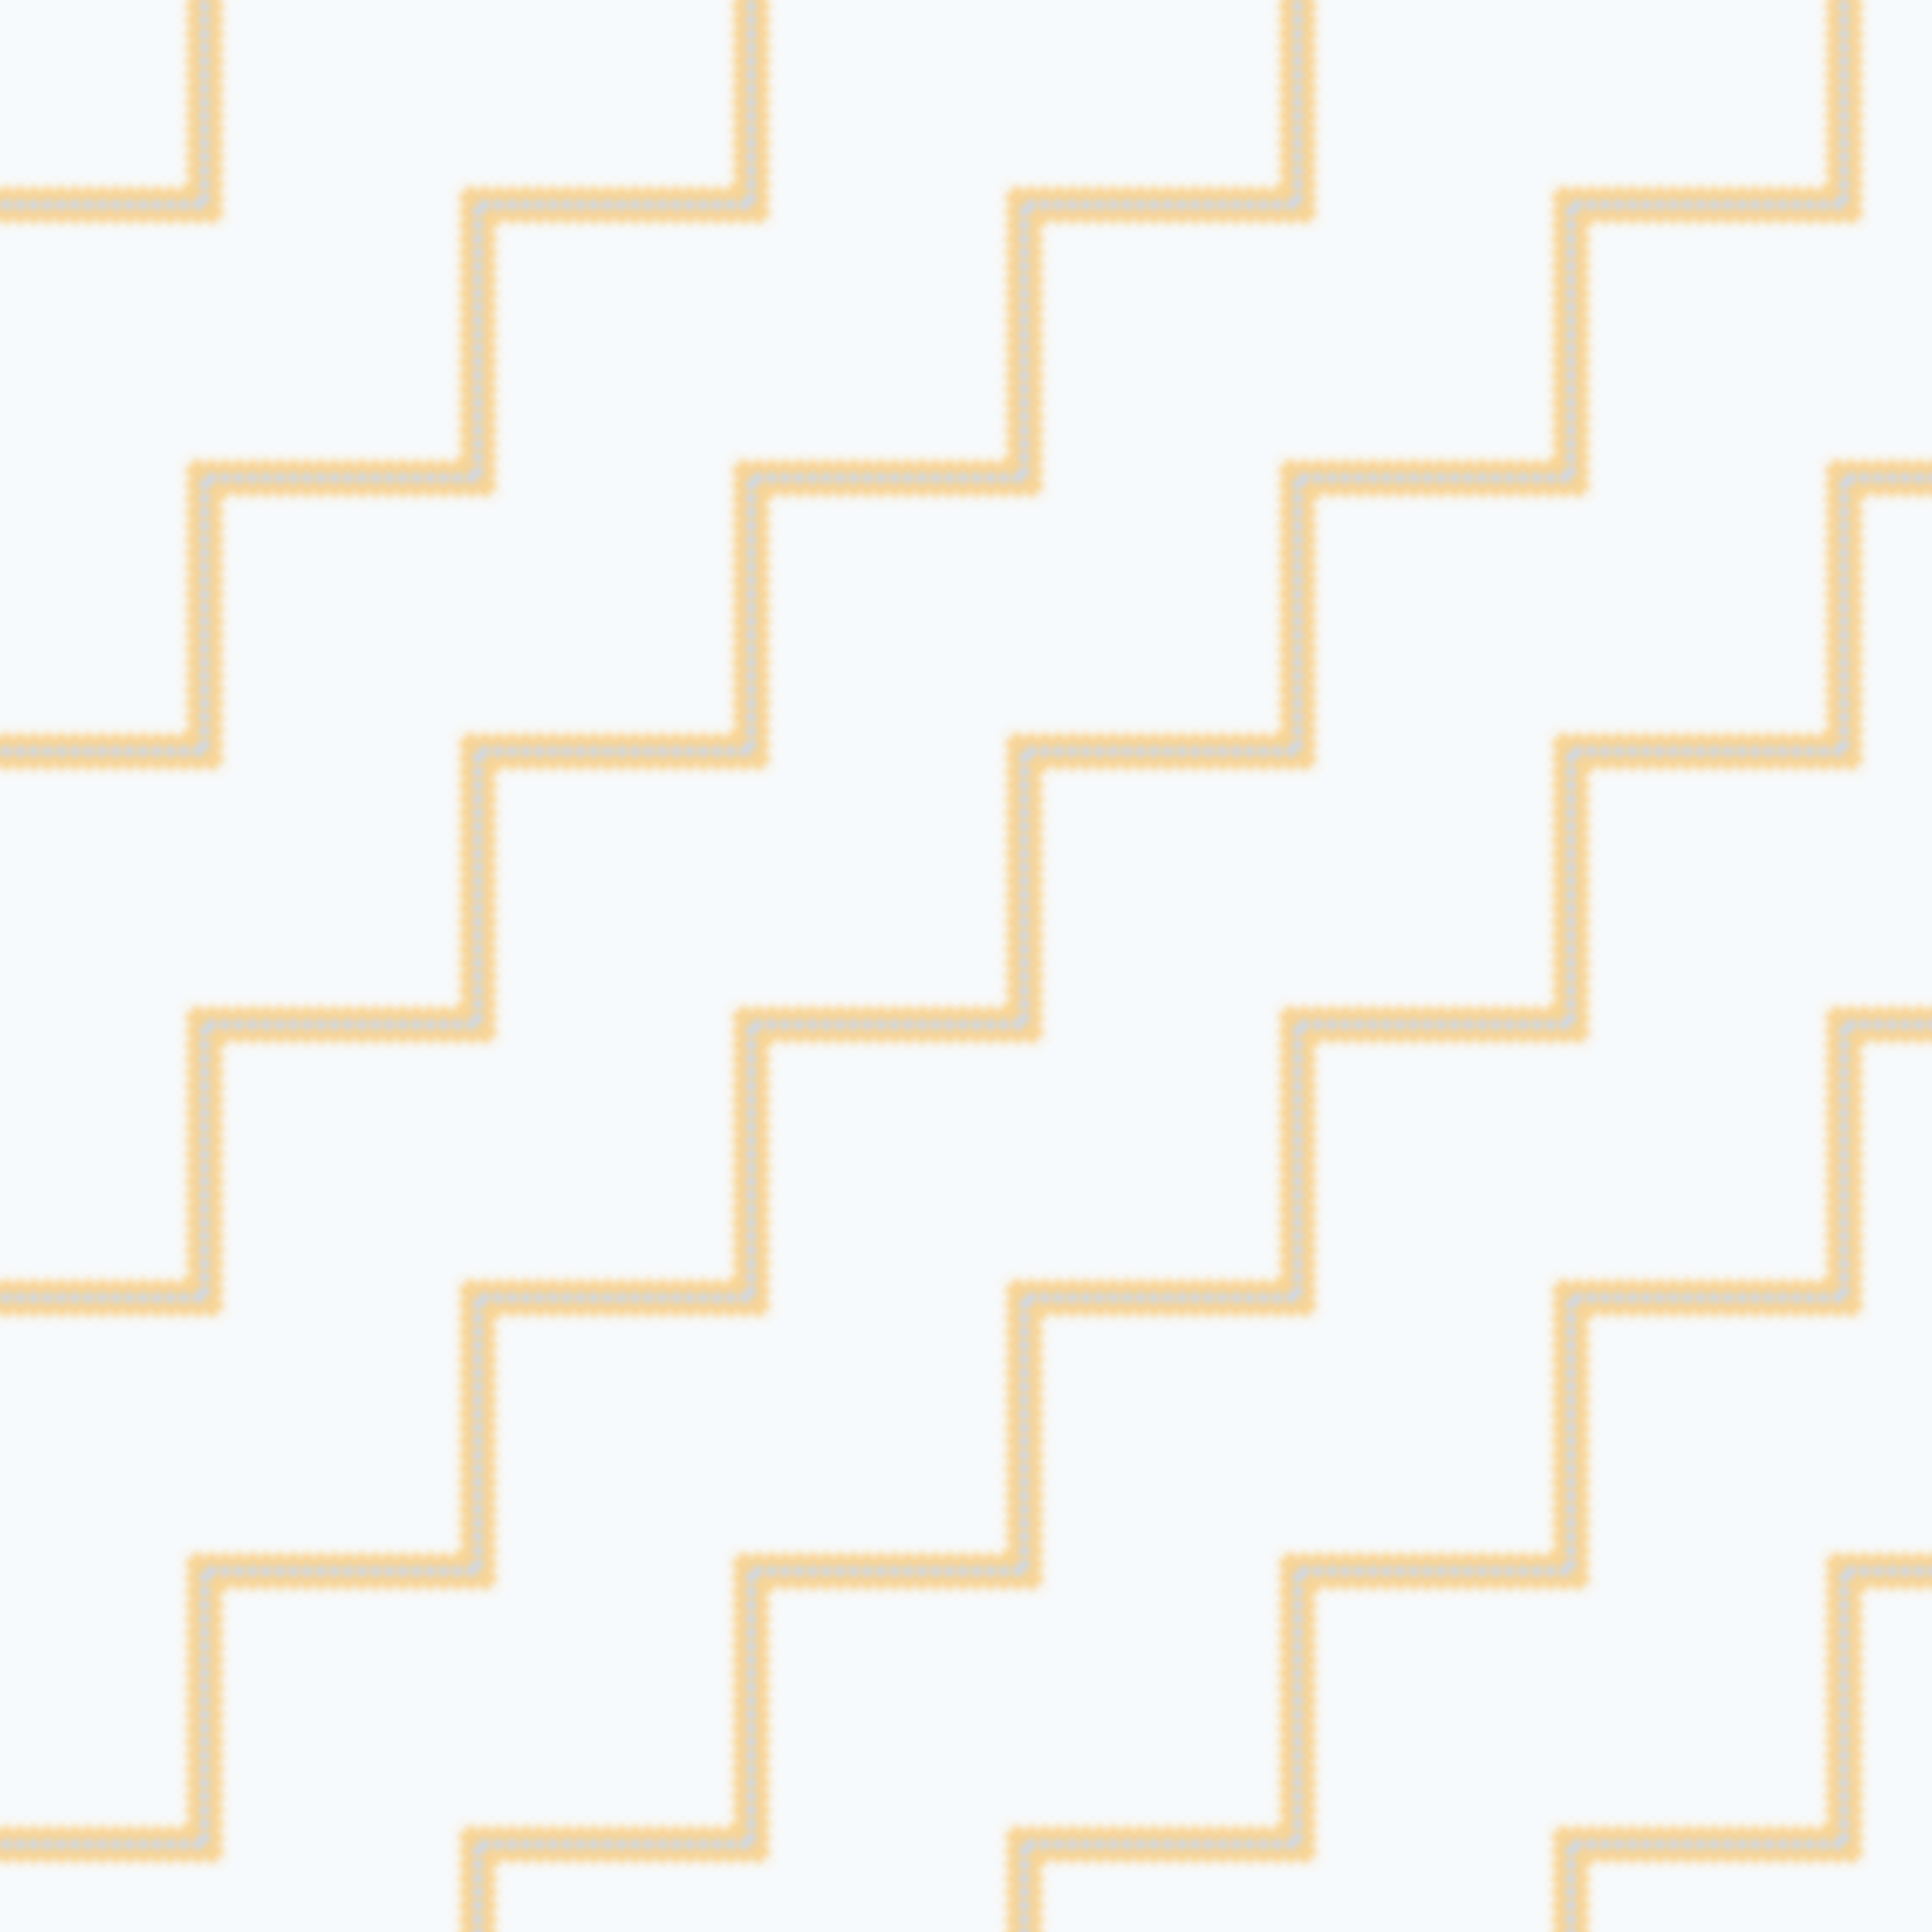 <?xml version="1.0" standalone="no"?>
<svg xmlns="http://www.w3.org/2000/svg" xmlns:xlink="http://www.w3.org/1999/xlink" height="200px" width="200px">
  <defs>
    <pattern id="doodad" width="40" height="40" viewBox="0 0 40 40" patternUnits="userSpaceOnUse" patternTransform="rotate(135)">
      <rect width="100%" height="100%" fill="rgba(247, 250, 252,1)"/>
      <path d="M-20 32.5l20-20l20 20l20-20l20 20l20-20l20 20v-5l-20-20l-20 20l-20-20l-20 20l-20-20l-20 20zM-20-7.5l20-20l20 20l20-20l20 20l20-20l20 20v-5l-20-20l-20 20l-20-20l-20 20l-20-20l-20 20zM-20 72.5l20-20l20 20l20-20l20 20l20-20l20 20v-5l-20-20l-20 20l-20-20l-20 20l-20-20l-20 20z " fill="rgba(251, 211, 141,1)"/>
      <path d="M-60 30.5l20-20l20 20l20-20l20 20l20-20l20 20l20-20l20 20v-1l-20-20l-20 20l-20-20l-20 20l-20-20l-20 20l-20-20l-20 20zM-60-9.5l20-20l20 20l20-20l20 20l20-20l20 20l20-20l20 20v-1l-20-20l-20 20l-20-20l-20 20l-20-20l-20 20l-20-20l-20 20zM-60 70.5l20-20l20 20l20-20l20 20l20-20l20 20l20-20l20 20v-1l-20-20l-20 20l-20-20l-20 20l-20-20l-20 20l-20-20l-20 20z " fill="rgba(195, 218, 254,1)"/>
    </pattern>
  </defs>
  <rect fill="url(#doodad)" height="200%" width="200%"/>
</svg>
